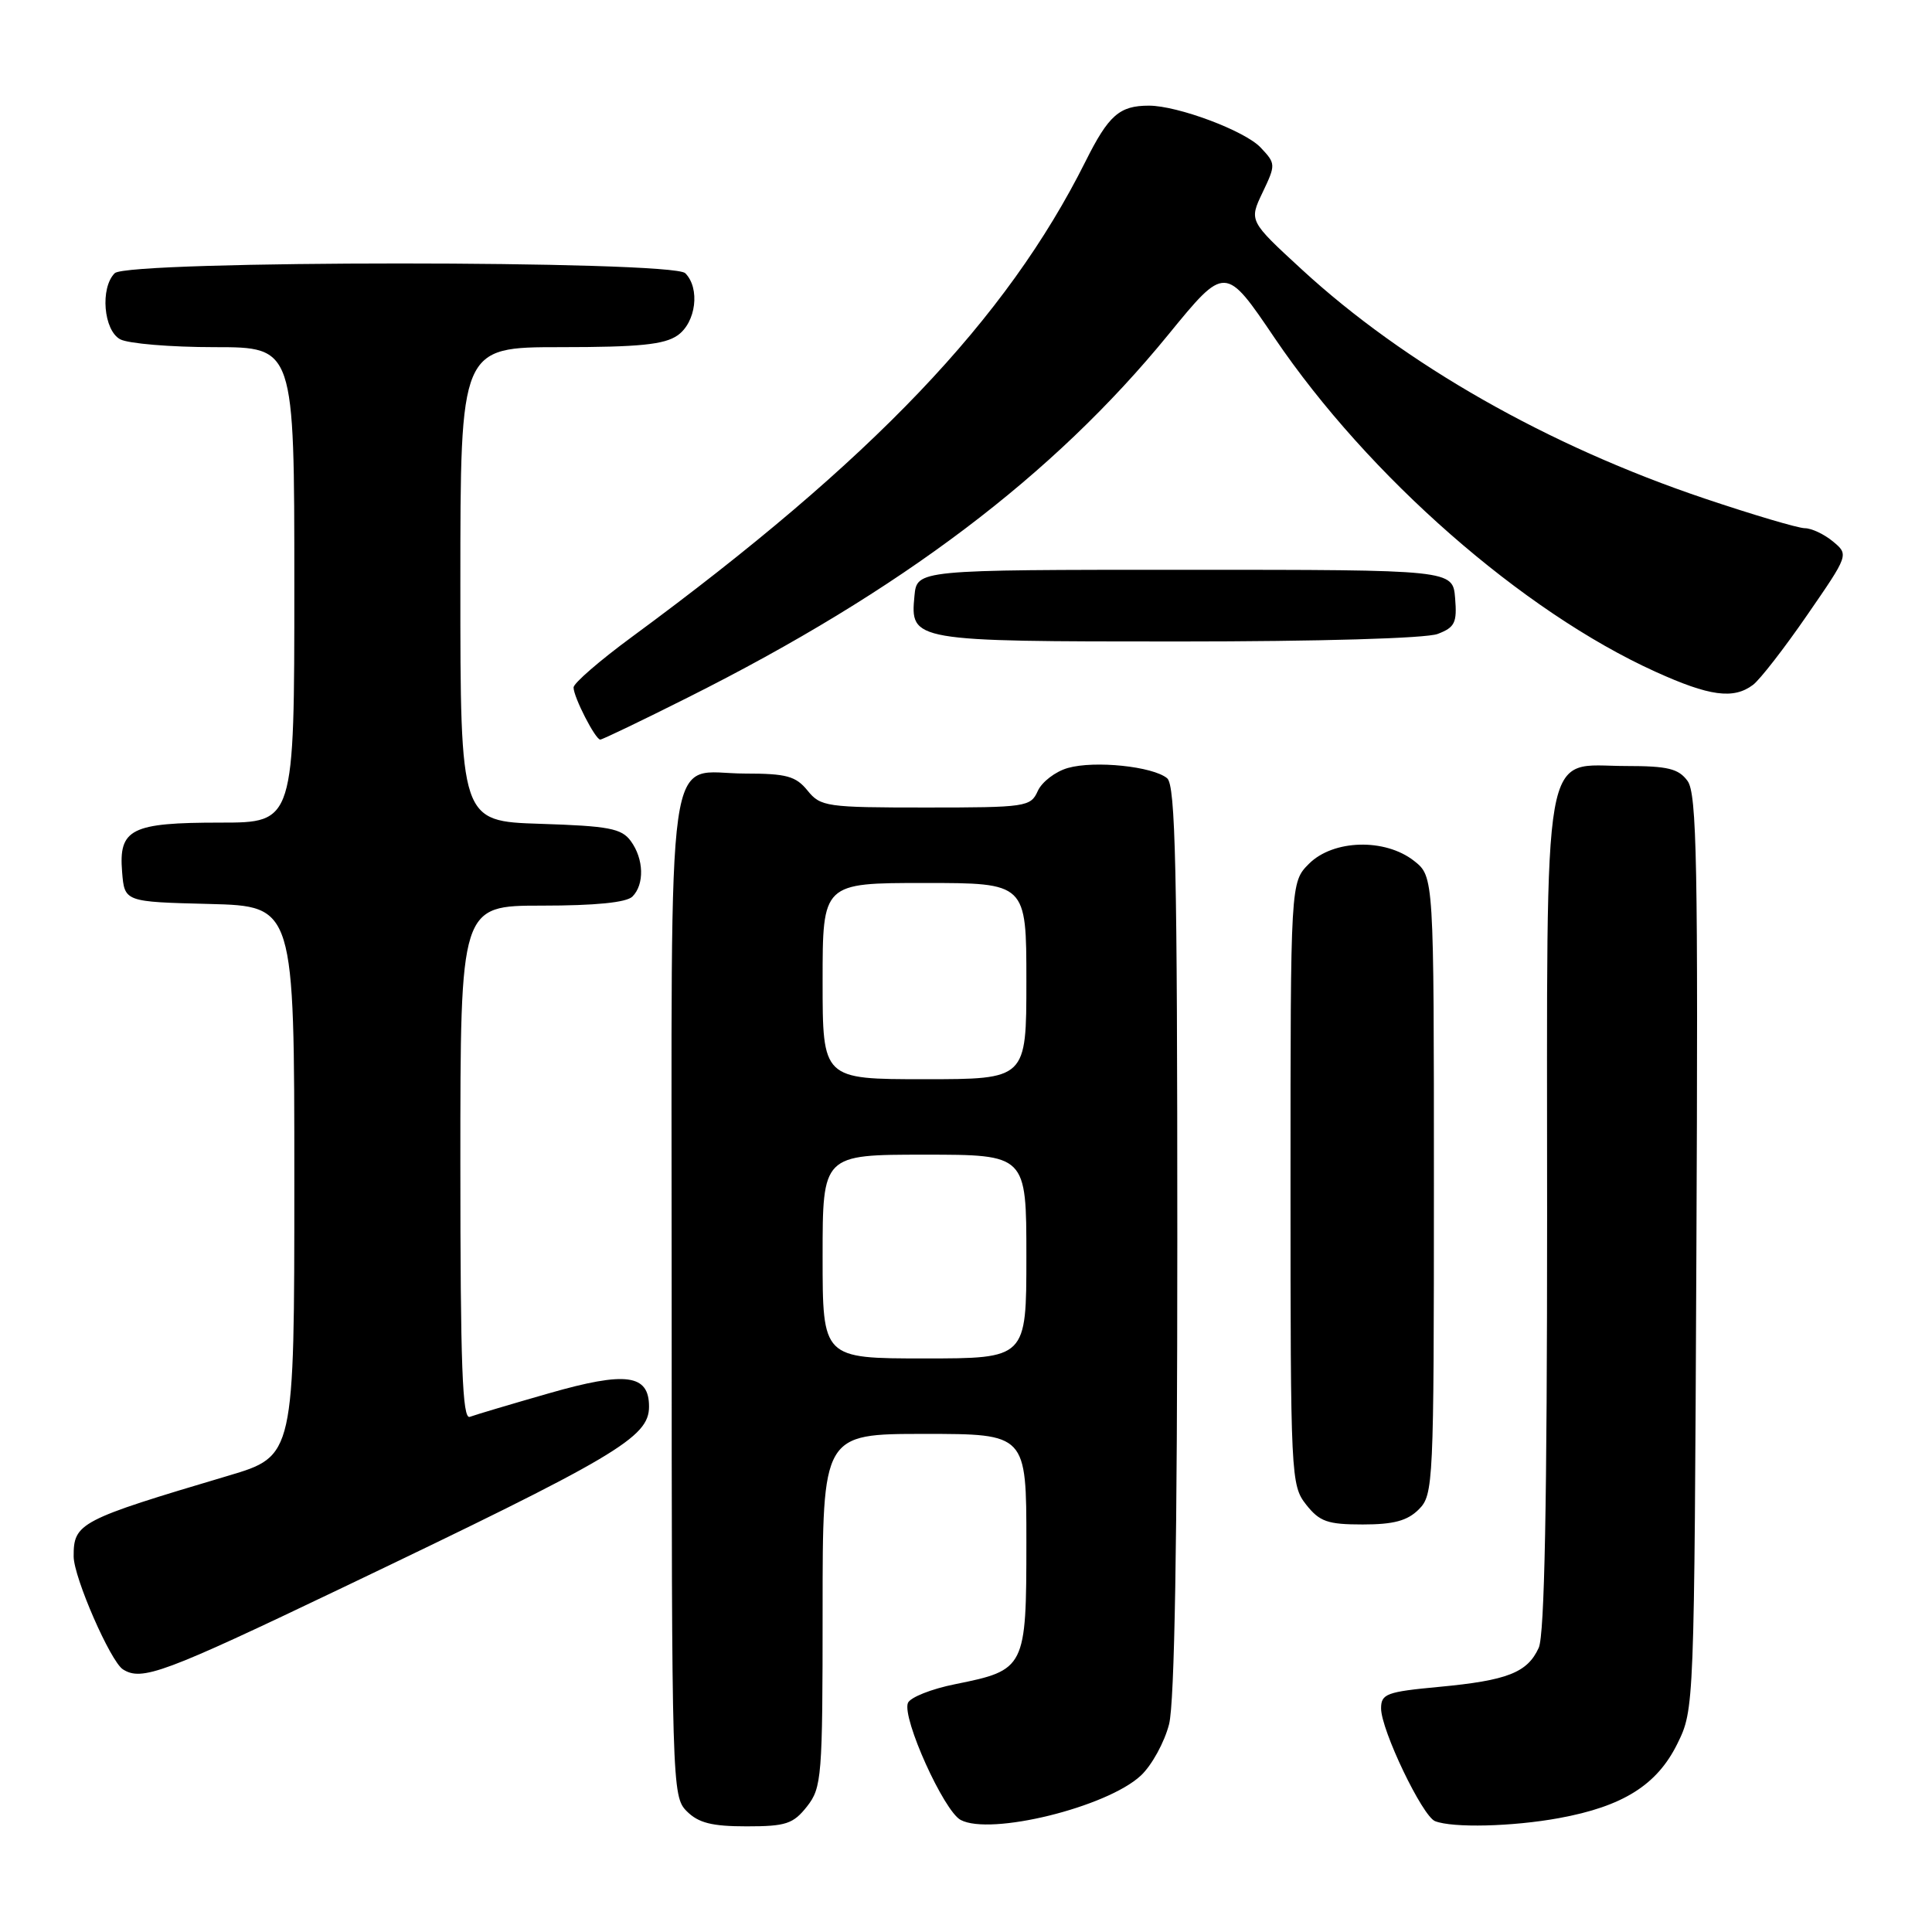 <?xml version="1.0" encoding="UTF-8" standalone="no"?>
<!DOCTYPE svg PUBLIC "-//W3C//DTD SVG 1.1//EN" "http://www.w3.org/Graphics/SVG/1.1/DTD/svg11.dtd" >
<svg xmlns="http://www.w3.org/2000/svg" xmlns:xlink="http://www.w3.org/1999/xlink" version="1.1" viewBox="0 0 256 256">
 <g >
 <path fill="currentColor"
d=" M 106.93 239.37 C 108.89 236.87 109.00 235.49 109.00 213.37 C 109.00 190.00 109.00 190.00 122.50 190.00 C 136.00 190.00 136.00 190.00 136.00 204.35 C 136.00 221.04 135.87 221.29 126.58 223.16 C 123.41 223.79 120.58 224.92 120.30 225.66 C 119.52 227.69 125.06 239.96 127.29 241.15 C 131.23 243.26 146.66 239.47 151.16 235.28 C 152.62 233.92 154.30 230.85 154.91 228.46 C 155.64 225.55 156.00 204.27 156.00 164.18 C 156.00 115.06 155.76 104.04 154.65 103.12 C 152.75 101.55 145.07 100.75 141.50 101.76 C 139.85 102.23 138.06 103.60 137.51 104.81 C 136.57 106.91 135.97 107.00 122.67 107.00 C 109.51 107.00 108.73 106.89 107.00 104.75 C 105.45 102.84 104.21 102.50 98.74 102.50 C 88.04 102.50 89.00 95.67 89.00 171.62 C 89.00 236.67 89.04 238.04 91.00 240.00 C 92.55 241.55 94.33 242.00 98.93 242.00 C 104.14 242.00 105.10 241.68 106.93 239.37 Z  M 206.57 240.91 C 215.05 239.36 219.56 236.52 222.25 231.07 C 224.50 226.50 224.50 226.45 224.78 165.98 C 225.02 114.40 224.84 105.17 223.61 103.48 C 222.42 101.85 220.99 101.50 215.49 101.50 C 204.17 101.50 205.00 96.81 205.00 161.06 C 205.00 199.13 204.66 216.65 203.89 218.34 C 202.39 221.63 199.75 222.67 190.68 223.52 C 183.73 224.17 183.00 224.44 183.00 226.37 C 183.00 229.23 188.46 240.63 190.15 241.31 C 192.48 242.23 200.40 242.04 206.57 240.91 Z  M 45.29 210.42 C 81.74 192.99 86.00 190.48 86.00 186.38 C 86.00 182.10 82.95 181.69 72.77 184.61 C 67.67 186.07 62.94 187.48 62.25 187.74 C 61.27 188.11 61.00 180.98 61.00 154.11 C 61.00 120.00 61.00 120.00 71.80 120.00 C 78.87 120.00 83.01 119.59 83.80 118.80 C 85.41 117.19 85.32 113.81 83.58 111.44 C 82.36 109.77 80.67 109.45 71.58 109.16 C 61.00 108.82 61.00 108.82 61.00 77.41 C 61.00 46.00 61.00 46.00 74.28 46.00 C 84.68 46.00 88.04 45.66 89.78 44.44 C 92.23 42.73 92.79 38.19 90.80 36.20 C 89.08 34.48 16.92 34.48 15.20 36.20 C 13.25 38.15 13.72 43.78 15.93 44.96 C 17.00 45.53 22.62 46.00 28.43 46.00 C 39.00 46.00 39.00 46.00 39.00 77.50 C 39.00 109.00 39.00 109.00 29.19 109.00 C 17.37 109.00 15.71 109.83 16.18 115.54 C 16.50 119.50 16.50 119.50 27.75 119.78 C 39.00 120.07 39.00 120.07 39.00 156.50 C 39.00 192.94 39.00 192.94 30.25 195.54 C 10.50 201.41 9.74 201.81 9.76 206.25 C 9.78 209.03 14.64 220.15 16.29 221.20 C 18.79 222.79 21.69 221.71 45.29 210.42 Z  M 188.00 200.00 C 189.93 198.07 190.00 196.67 190.00 157.07 C 190.00 116.15 190.00 116.15 187.37 114.07 C 183.52 111.05 176.67 111.24 173.45 114.45 C 171.00 116.91 171.00 116.91 171.00 156.82 C 171.00 195.68 171.05 196.80 173.07 199.37 C 174.86 201.63 175.90 202.00 180.57 202.00 C 184.67 202.00 186.49 201.51 188.00 200.00 Z  M 91.19 92.40 C 119.39 78.26 139.56 63.02 154.81 44.34 C 162.35 35.11 162.35 35.11 168.91 44.81 C 181.33 63.13 201.74 81.02 219.34 89.00 C 226.52 92.26 229.70 92.69 232.28 90.75 C 233.20 90.06 236.43 85.90 239.46 81.50 C 244.98 73.50 244.98 73.50 242.88 71.75 C 241.72 70.79 240.04 69.99 239.14 69.99 C 238.24 69.98 232.27 68.21 225.88 66.06 C 205.16 59.09 186.17 48.29 172.50 35.71 C 165.50 29.27 165.50 29.27 167.30 25.50 C 169.06 21.81 169.05 21.68 167.04 19.55 C 164.97 17.34 156.06 14.00 152.24 14.00 C 148.33 14.00 146.90 15.26 143.84 21.38 C 133.37 42.32 115.60 60.95 83.75 84.38 C 79.49 87.51 76.00 90.53 76.00 91.09 C 76.00 92.37 78.89 98.00 79.54 98.00 C 79.81 98.00 85.06 95.48 91.19 92.40 Z  M 190.50 84.00 C 192.78 83.13 193.08 82.51 192.81 79.25 C 192.50 75.50 192.50 75.50 157.00 75.50 C 121.50 75.50 121.50 75.50 121.17 78.96 C 120.60 84.96 120.82 85.00 156.13 85.00 C 174.83 85.00 188.95 84.59 190.50 84.00 Z  M 109.00 166.50 C 109.00 153.00 109.00 153.00 122.50 153.00 C 136.00 153.00 136.00 153.00 136.00 166.50 C 136.00 180.00 136.00 180.00 122.50 180.00 C 109.00 180.00 109.00 180.00 109.00 166.50 Z  M 109.00 130.00 C 109.00 117.00 109.00 117.00 122.50 117.00 C 136.00 117.00 136.00 117.00 136.00 130.00 C 136.00 143.00 136.00 143.00 122.50 143.00 C 109.00 143.00 109.00 143.00 109.00 130.00 Z "/>
</g>
</svg>
